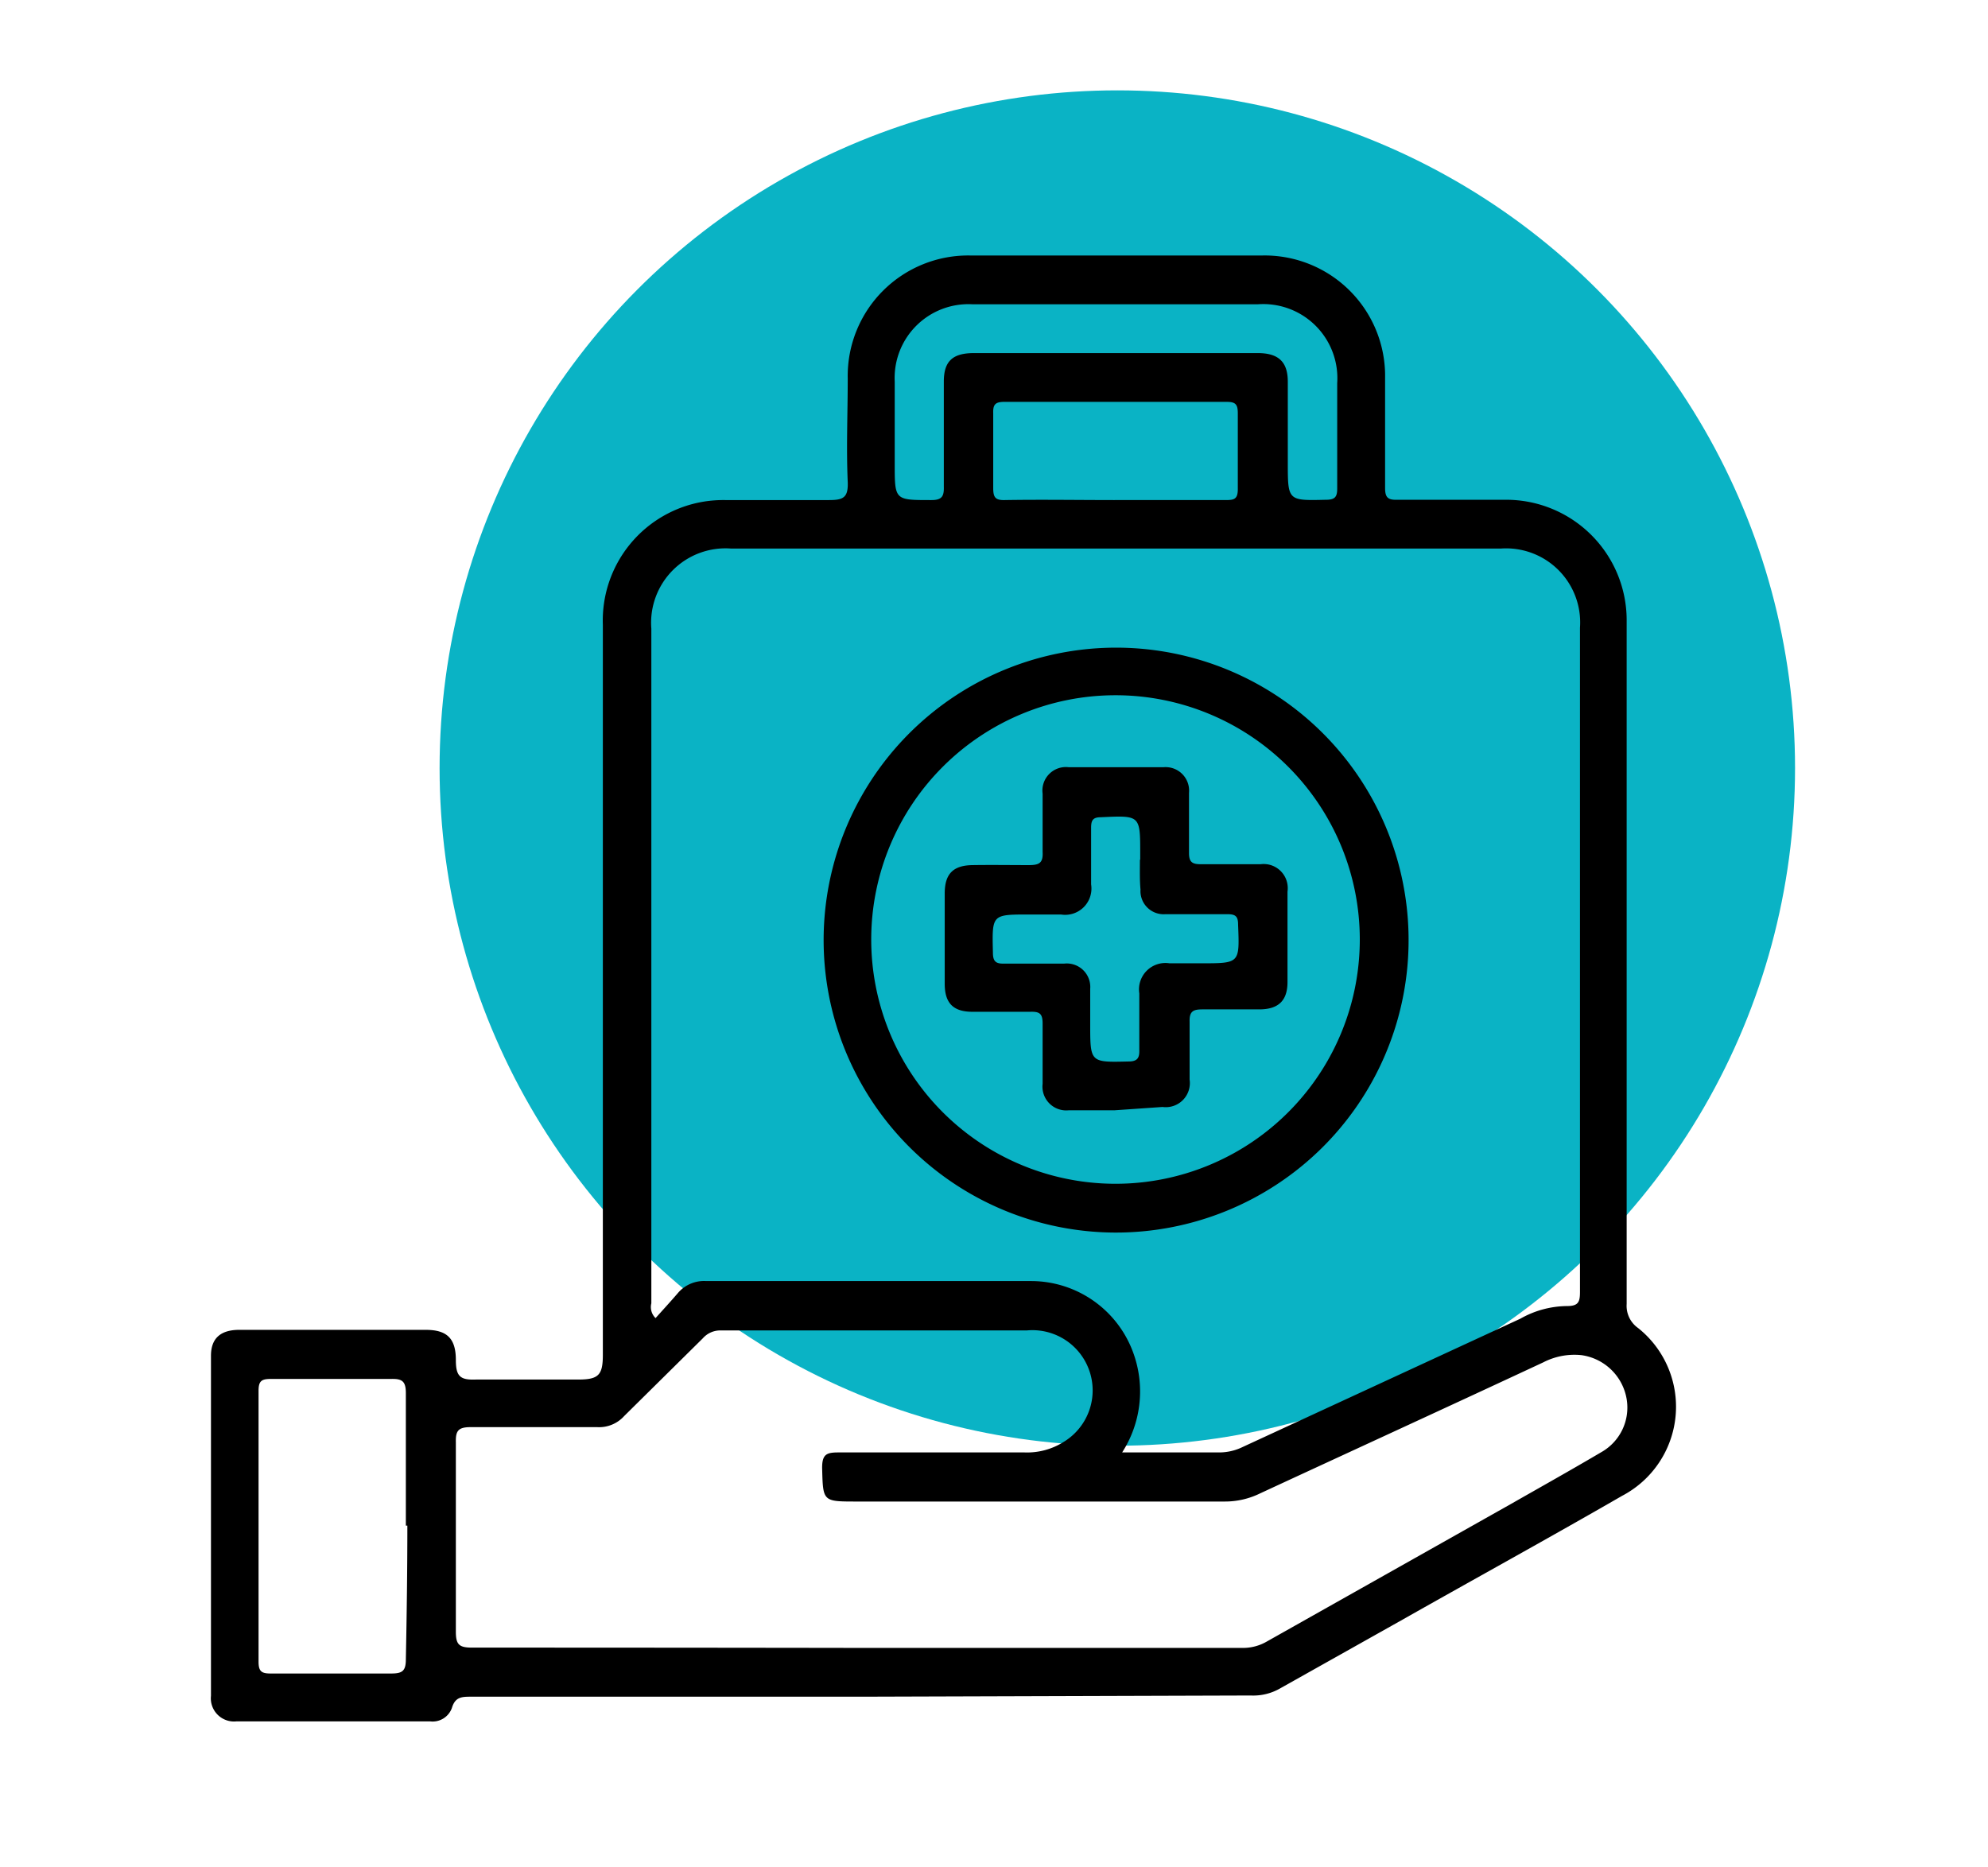 <svg xmlns="http://www.w3.org/2000/svg" width="66" height="62" viewBox="0 0 66 62">
  <g id="Group_665" data-name="Group 665" transform="translate(-716 -931)">
    <rect id="Rectangle_281" data-name="Rectangle 281" width="66" height="62" transform="translate(716 931)" fill="none"/>
    <g id="Group_664" data-name="Group 664" transform="translate(3.594)">
      <circle id="Ellipse_122" data-name="Ellipse 122" cx="22.5" cy="22.5" r="22.5" transform="translate(727 934)" fill="#0ab3c5"/>
      <g id="Group_656" data-name="Group 656" transform="translate(476.32 934.033)">
        <path id="Path_620" data-name="Path 620" d="M364.64,422.32h-13c-.3,0-.53,0-.64.37a.68.68,0,0,1-.72.45h-6.44a.77.77,0,0,1-.84-.85V411c0-.58.32-.86.94-.86h6.19c.7,0,1,.28,1,1,0,.54.14.67.66.65h3.4c.68,0,.82-.15.82-.82V386.73a4,4,0,0,1,3.36-4.09,4.12,4.12,0,0,1,.7-.05h3.45c.47,0,.64-.08.62-.6-.05-1.14,0-2.29,0-3.44a4,4,0,0,1,4.08-4.08h9.67a4,4,0,0,1,4.09,4.07c0,1.22,0,2.43,0,3.65,0,.31.09.4.4.39H386a4,4,0,0,1,4,4v22.7a.9.9,0,0,0,.38.8,3.34,3.34,0,0,1-.53,5.57c-2.41,1.39-4.85,2.73-7.27,4.1l-4.06,2.28a1.79,1.79,0,0,1-1,.25Zm8.61-8.11h3.22a1.78,1.78,0,0,0,.78-.18l9.22-4.26a3.191,3.191,0,0,1,1.55-.42c.38,0,.43-.14.43-.47V386.83a2.46,2.46,0,0,0-2.63-2.63H360.27a2.47,2.47,0,0,0-2.65,2.66v22.4a.51.51,0,0,0,.14.49c.25-.28.5-.55.74-.83a1.14,1.14,0,0,1,.94-.4h10.79a3.61,3.61,0,0,1,3.42,2.47,3.74,3.74,0,0,1-.4,3.22Zm-8.78,6.49h12.76a1.57,1.57,0,0,0,.82-.21l8.11-4.57c1-.57,2-1.13,3-1.72a1.7,1.7,0,0,0,.84-1.76,1.77,1.77,0,0,0-1.5-1.46,2.25,2.25,0,0,0-1.27.24c-3.13,1.46-6.27,2.9-9.4,4.35a2.64,2.64,0,0,1-1.17.27H364.43c-1.13,0-1.11,0-1.14-1.12,0-.45.15-.51.54-.51h6.18a2.27,2.27,0,0,0,1.3-.35,2,2,0,0,0-1.23-3.7H359.94a.77.77,0,0,0-.61.26L356.72,413a1.12,1.12,0,0,1-.9.37h-4.2c-.42,0-.5.13-.49.51v6.28c0,.42.1.53.53.53Q358.05,420.69,364.47,420.7Zm-15-4.06v-4.4c0-.39-.12-.48-.49-.47h-4c-.3,0-.4.07-.4.39v9c0,.32.1.39.4.39h4c.37,0,.49-.08.49-.47.03-1.5.05-2.97.05-4.44ZM373,376.09h-4.71a2.45,2.45,0,0,0-2.59,2.57v2.73c0,1.21,0,1.2,1.22,1.2.34,0,.42-.12.41-.44v-3.49c0-.67.28-.95,1-.95h9.42c.68,0,1,.28,1,.95v2.68c0,1.28,0,1.27,1.27,1.24.3,0,.37-.1.37-.37v-3.5a2.46,2.46,0,0,0-2.64-2.62Zm0,6.5h3.64c.31,0,.46,0,.45-.4v-2.48c0-.29-.07-.38-.36-.38h-7.4c-.3,0-.37.1-.36.38v2.48c0,.31.07.41.39.4C370.58,382.57,371.79,382.59,373,382.59Z" transform="translate(-99.91 -369.02)"/>
        <path id="Path_621" data-name="Path 621" d="M373,406.91a9.71,9.71,0,1,1,6.888-2.816A9.73,9.73,0,0,1,373,406.91Zm8.14-9.72a8.11,8.11,0,1,0-8.15,8.1,8.11,8.11,0,0,0,8.15-8.1Z" transform="translate(-99.91 -369.02)"/>
        <path id="Path_622" data-name="Path 622" d="M373,402.85h-1.52a.79.79,0,0,1-.87-.88v-2c0-.33-.1-.4-.41-.39h-1.92c-.64,0-.92-.29-.92-.93v-3c0-.65.28-.93.92-.94s1.25,0,1.87,0c.35,0,.48-.07.46-.44v-1.93a.78.78,0,0,1,.87-.88h3.14a.78.78,0,0,1,.85.85v2c0,.29.1.37.38.37h2a.8.8,0,0,1,.89.91v3c0,.62-.3.91-.94.91h-1.88c-.31,0-.44.06-.43.41v1.92a.8.8,0,0,1-.9.91Zm.85-8.32v-.2c0-1.28,0-1.27-1.3-1.21-.27,0-.33.1-.33.35v1.88a.873.873,0,0,1-1,1h-1.07c-1.23,0-1.22,0-1.19,1.26,0,.28.08.38.37.37h2a.78.78,0,0,1,.86.84v1.17c0,1.28,0,1.27,1.27,1.24.3,0,.37-.12.36-.39v-1.87a.877.877,0,0,1,1-1h1.06c1.28,0,1.27,0,1.22-1.28,0-.26-.07-.35-.34-.35h-2.08a.77.77,0,0,1-.82-.82c-.03-.31-.02-.65-.02-.99Z" transform="translate(-99.91 -369.02)"/>
      </g>
    </g>
  </g>
</svg>
